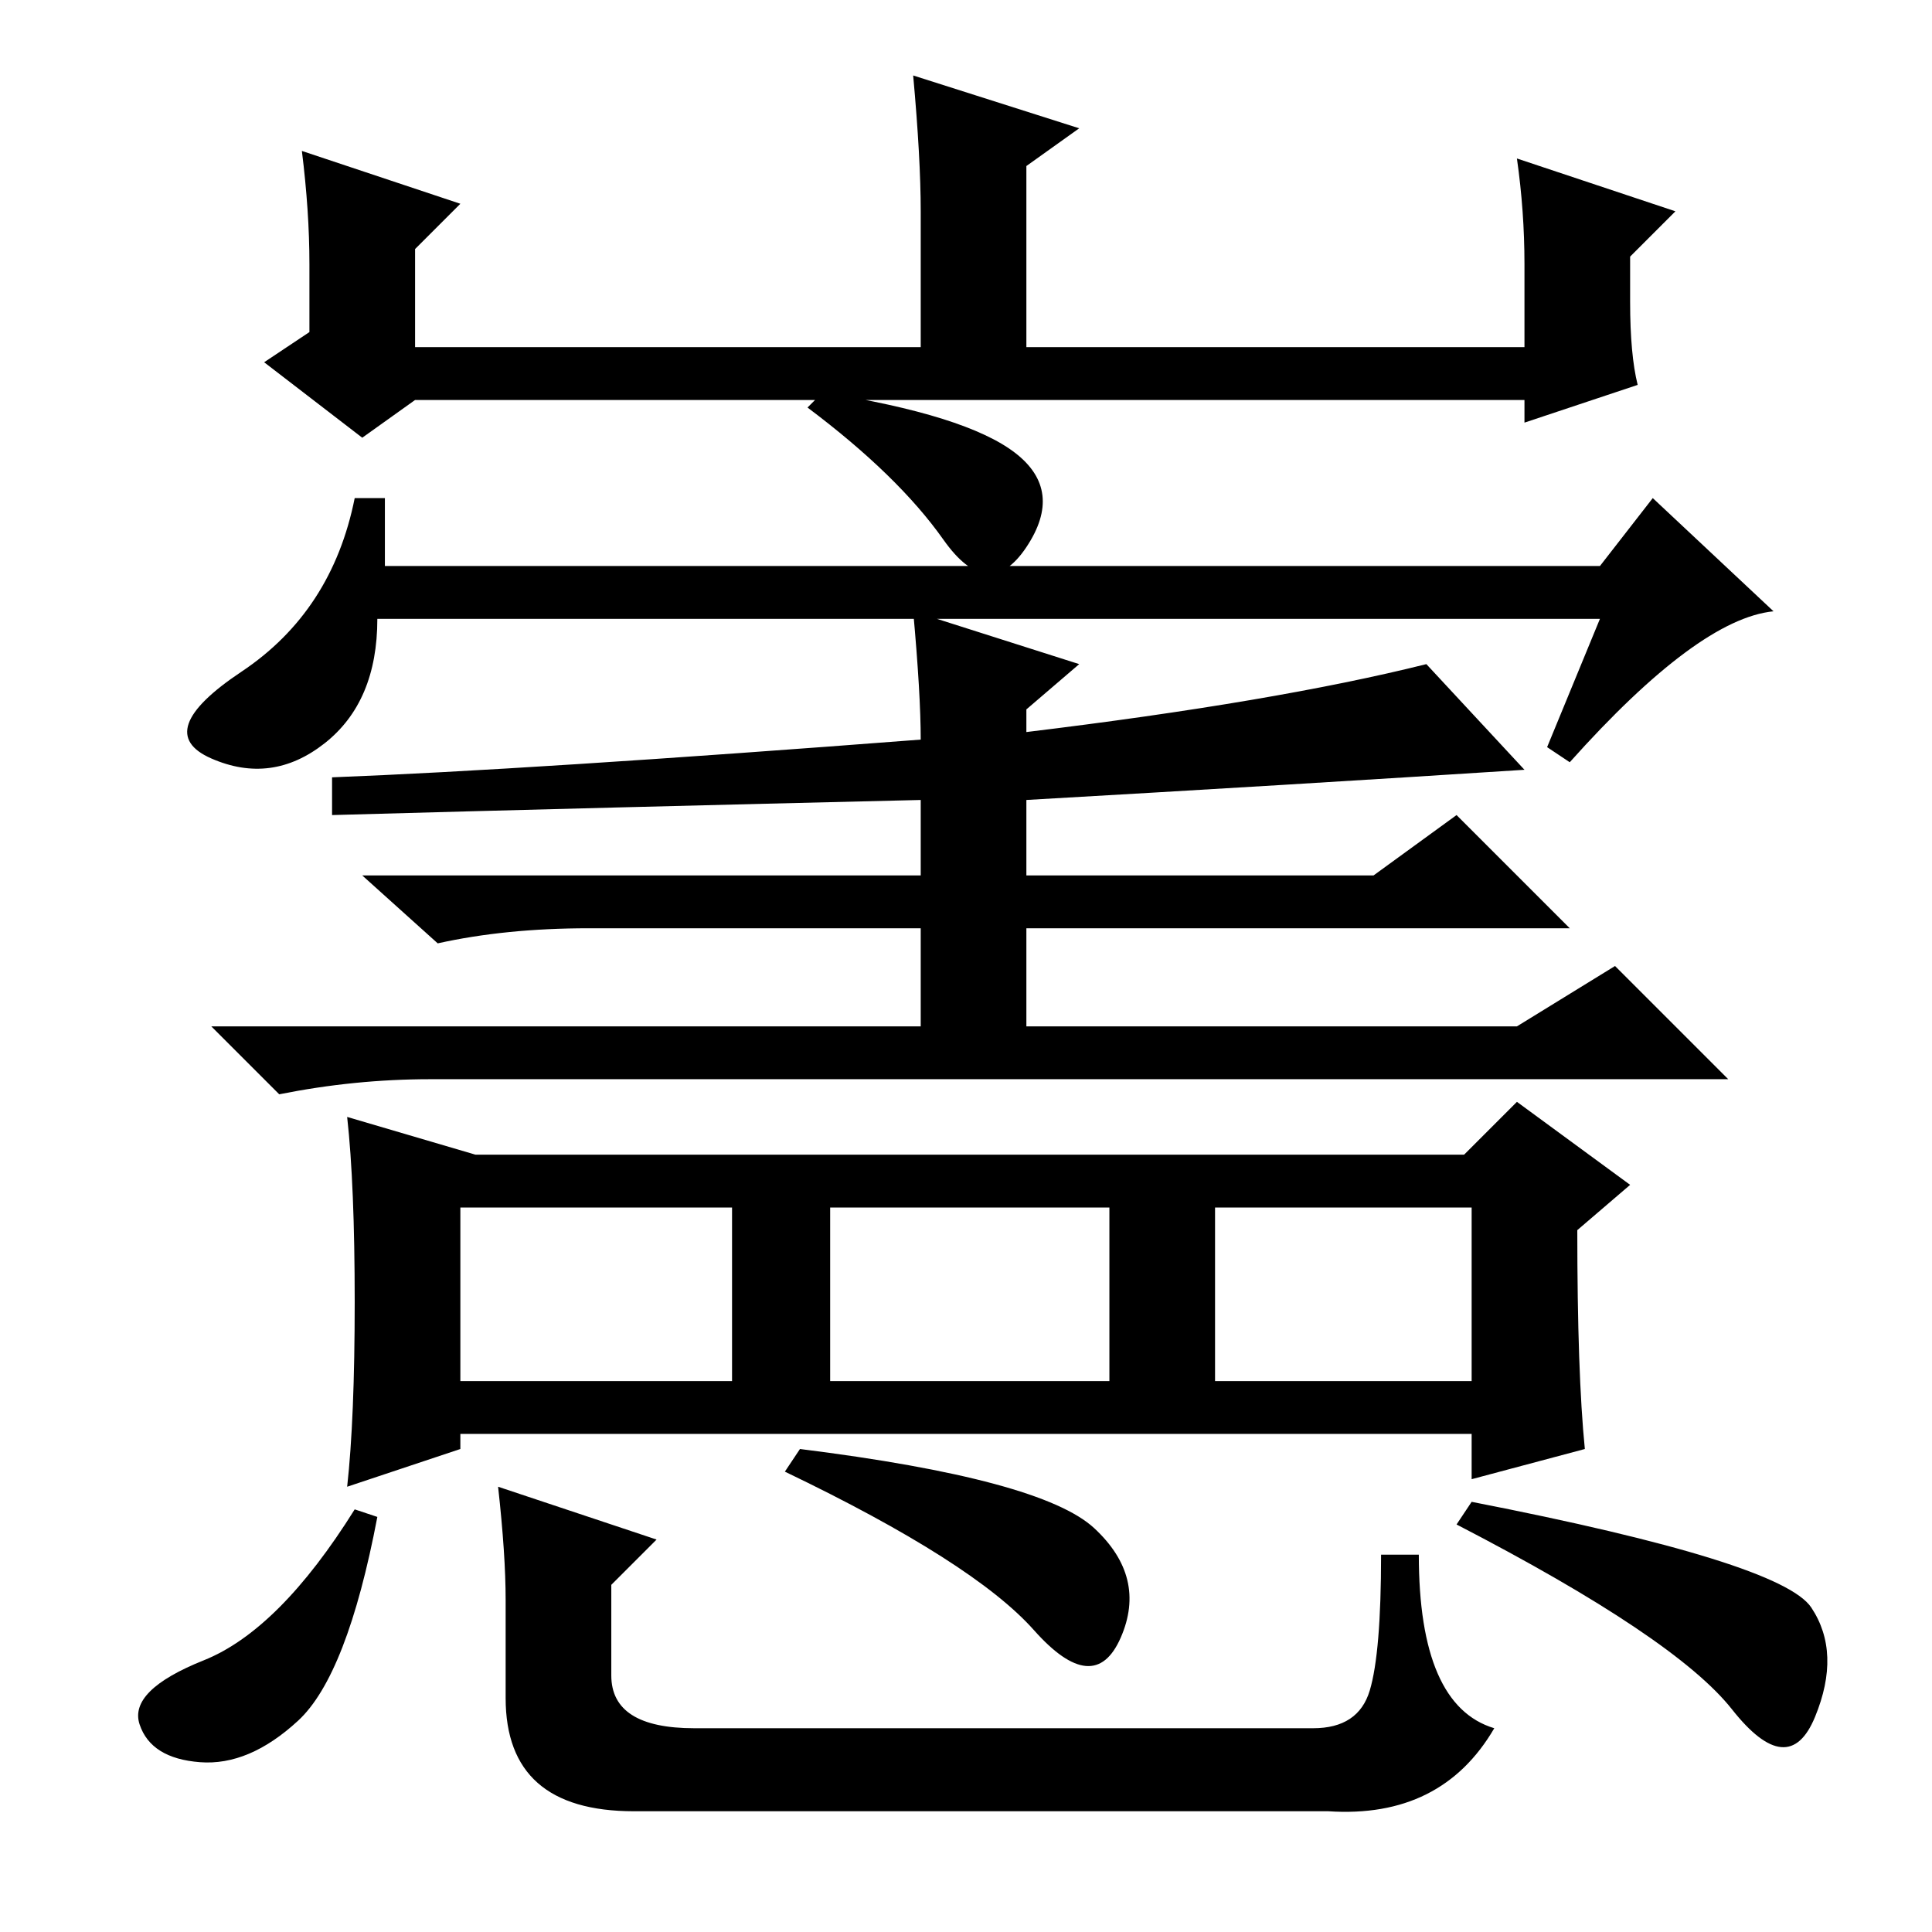 <?xml version="1.0" standalone="no"?>
<!DOCTYPE svg PUBLIC "-//W3C//DTD SVG 1.1//EN" "http://www.w3.org/Graphics/SVG/1.1/DTD/svg11.dtd" >
<svg xmlns="http://www.w3.org/2000/svg" xmlns:xlink="http://www.w3.org/1999/xlink" version="1.1" viewBox="0 -36 256 256">
  <g transform="matrix(1 0 0 -1 0 220)">
   <path fill="currentColor"
d="M40 236l21 -7l-6 -6v-13h67v18q0 7 -1 18l22 -7l-7 -5v-24h66v11q0 7 -1 14l21 -7l-6 -6v-6q0 -7 1 -11l-15 -5v3h-147l-7 -5l-13 10l6 4v9q0 7 -1 15zM51 181h161l7 9l16 -15q-10 -1 -27 -20l-3 2l7 17h-162q0 -11 -7 -16.5t-15 -2t4 11.5t15 23h4v-9zM57 113
q-10 0 -20 -2l-9 9h94v13h-44q-11 0 -20 -2l-10 9h74v10q-42 -1 -78 -2v5q26 1 78 5q0 6 -1 17l22 -7l-7 -6v-3q33 4 53 9l13 -14q-31 -2 -66 -4v-10h46l11 8l15 -15h-72v-13h65l13 8l15 -15h-172zM134.5 196q6.5 -5 1.5 -12.5t-11 1t-18 17.5l2 2q19 -3 25.5 -8zM39.5 28
q-6.5 -6 -13 -5.5t-8 5t8.5 8.5t20 20l3 -1q-4 -21 -10.5 -27zM87 52l-6 -6v-12q0 -7 11 -7h82q6 0 7.5 5t1.5 18h5q0 -20 10 -23q-7 -12 -22 -11h-92q-17 0 -17 15v13q0 6 -1 15zM145 53.5q7 -6.5 3.5 -14.5t-11.5 1t-33 21l2 3q32 -4 39 -10.5zM240 43q4 -6 0.5 -14.5
t-11 1t-36.5 24.5l2 3q41 -8 45 -14zM161 73h34v23h-34v-23zM210 64l-15 -4v6h-134v-2l-15 -5q1 9 1 24.5t-1 24.5l17 -5h131l7 7l15 -11l-7 -6q0 -19 1 -29zM61 73h36v23h-36v-23zM110 73h37v23h-37v-23z" />
  </g>

</svg>
